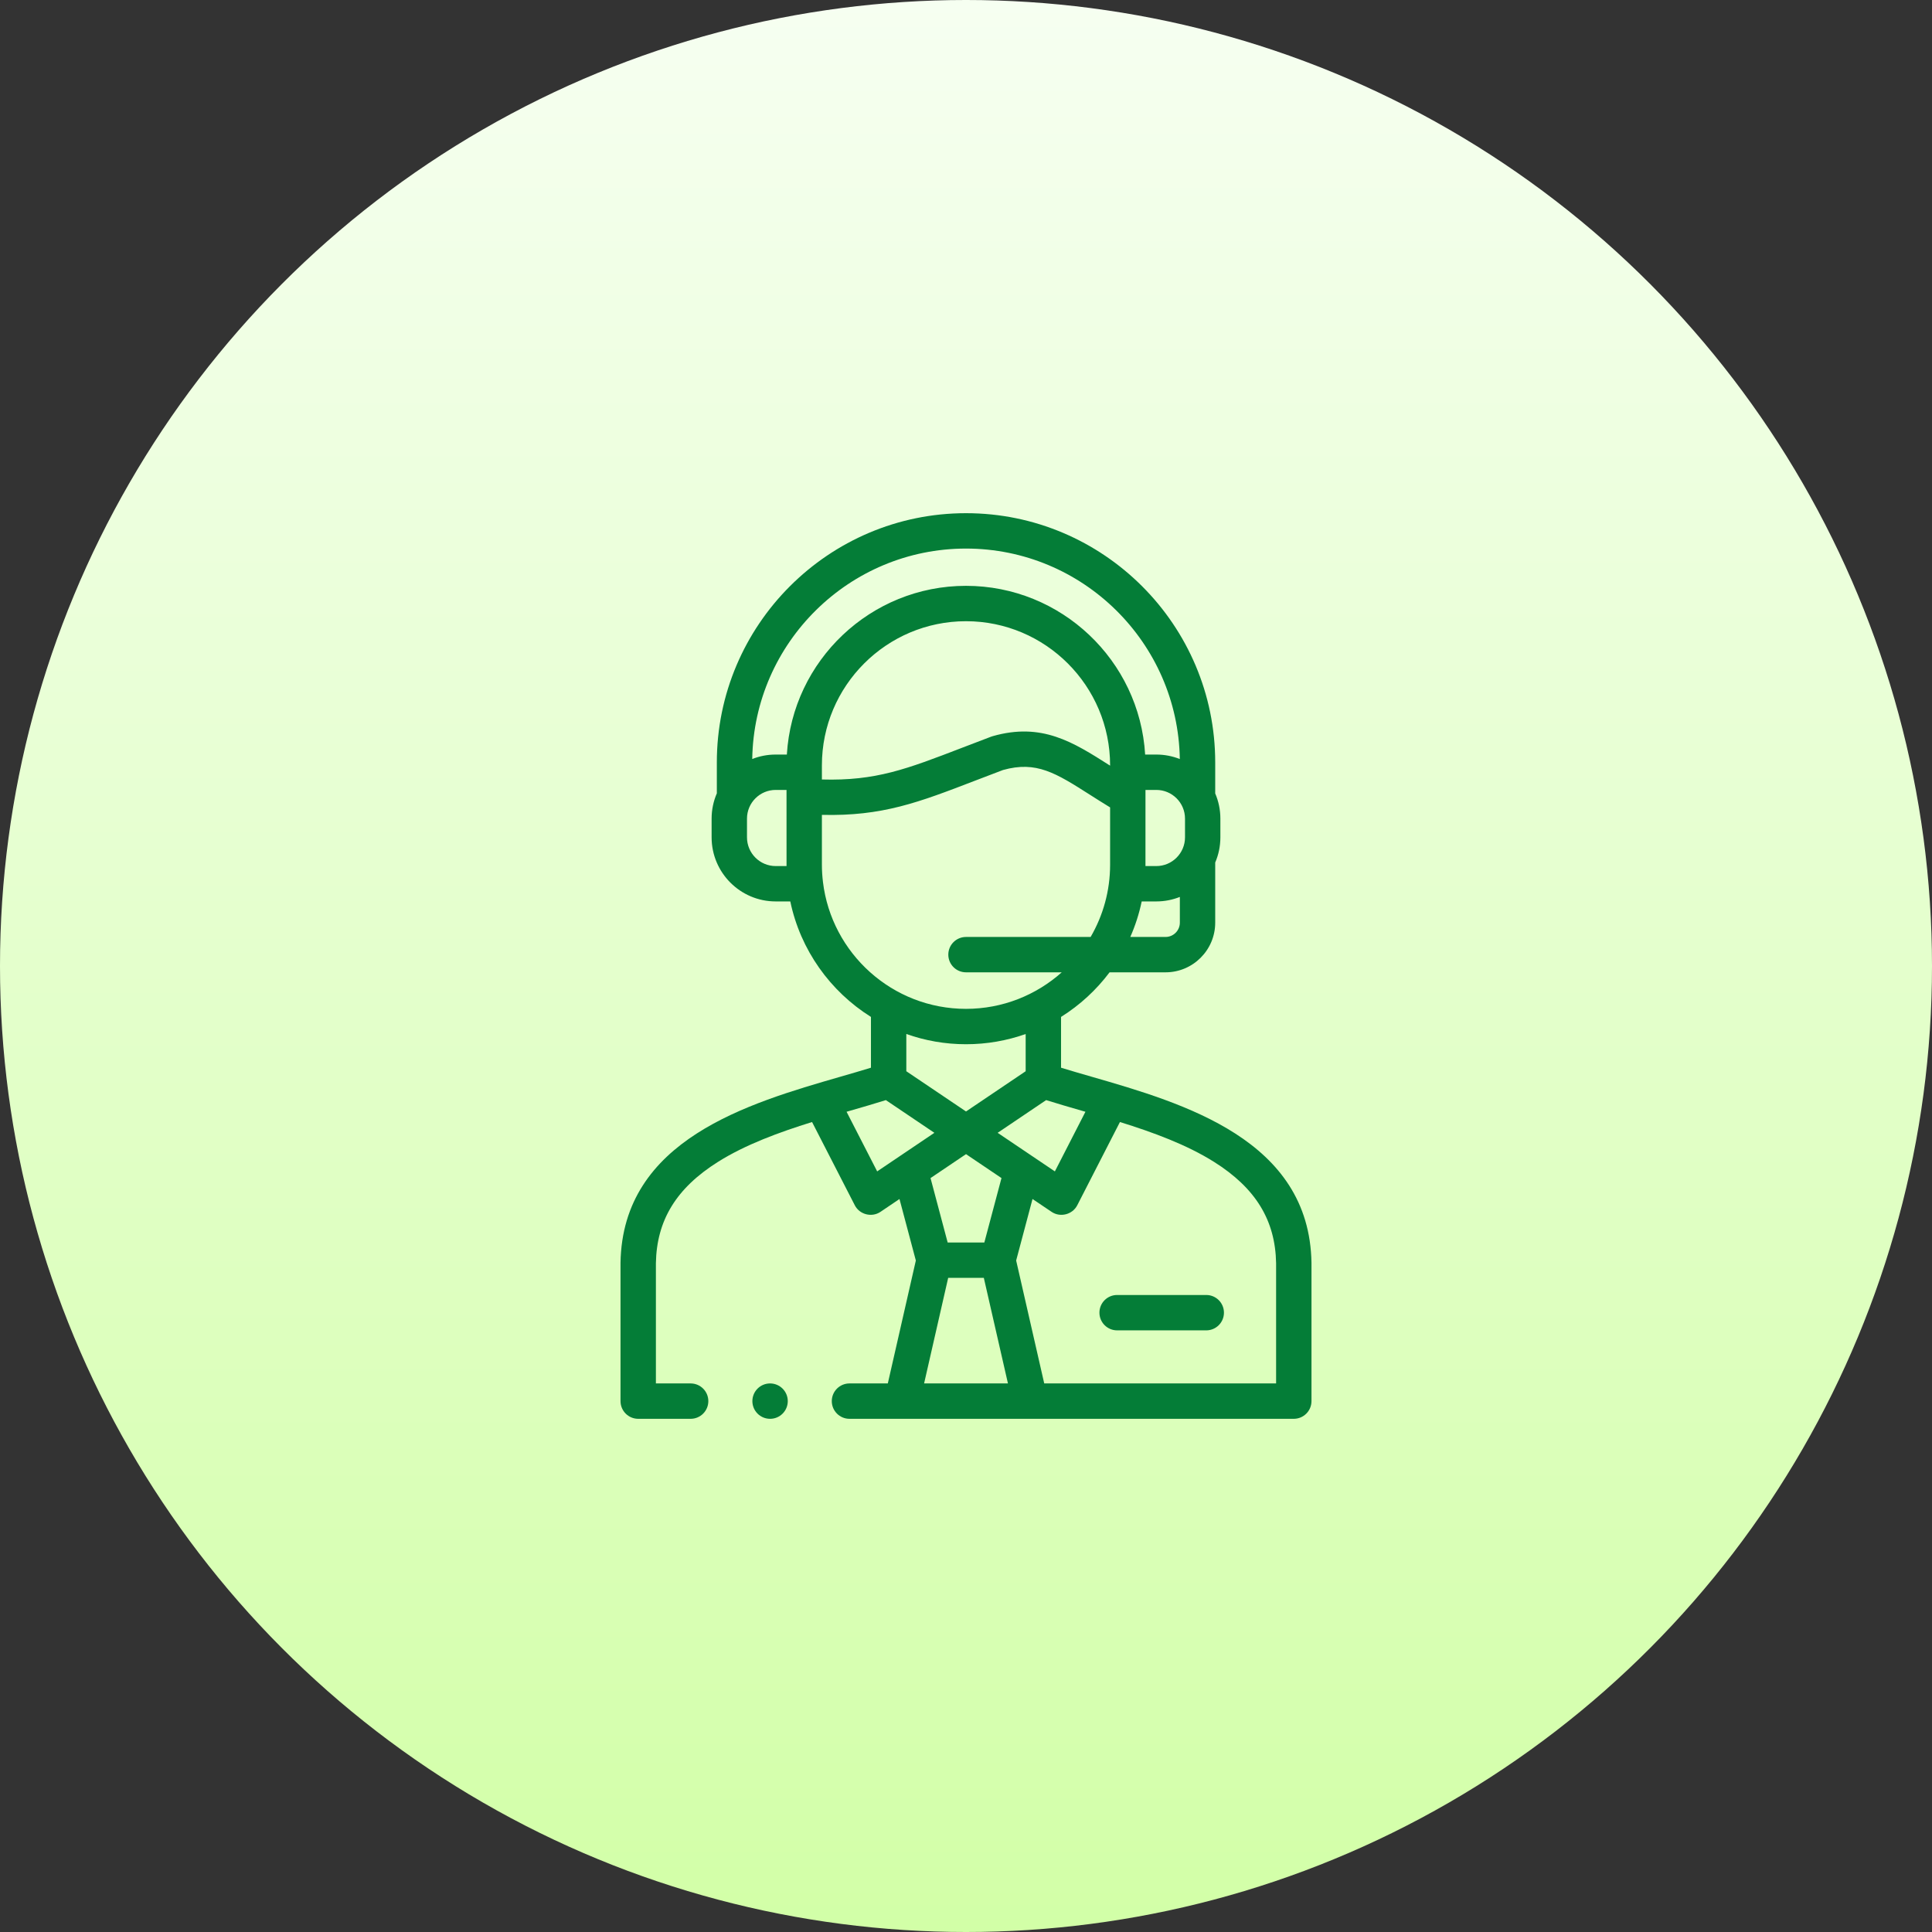 <svg xmlns="http://www.w3.org/2000/svg" width="128" height="128" viewBox="0 0 128 128" fill="none"><rect x="0" y="0" width="128" height="128" fill="#333333" stroke="none"/><circle cx="64" cy="64" r="64" fill="url(#paint0_linear_422_1199)"></circle><path d="M86.889 83.661C86.755 75.507 78.418 73.097 72.331 71.338C71.62 71.133 70.937 70.936 70.297 70.738V67.374C71.542 66.594 72.632 65.591 73.512 64.419H77.22C79.035 64.419 80.511 62.943 80.511 61.128V57.144C80.731 56.632 80.853 56.067 80.853 55.475V54.236C80.853 53.644 80.731 53.08 80.511 52.567V50.512C80.511 41.407 73.104 34 64 34C54.897 34 47.492 41.407 47.492 50.512V52.508C47.492 52.524 47.493 52.539 47.494 52.555C47.271 53.071 47.146 53.639 47.146 54.236V55.475C47.146 57.817 49.05 59.722 51.391 59.722H52.359C53.03 62.939 55.005 65.683 57.703 67.374V70.738C57.062 70.936 56.38 71.133 55.669 71.338C49.581 73.097 41.244 75.507 41.111 83.661C41.111 83.667 41.111 83.674 41.111 83.68V92.828C41.111 93.475 41.636 94 42.283 94H45.757C46.404 94 46.929 93.475 46.929 92.828C46.929 92.181 46.404 91.656 45.757 91.656H43.455V83.69C43.504 80.845 44.811 78.712 47.567 76.978C49.386 75.834 51.61 75.019 53.801 74.337L56.633 79.853C56.948 80.468 57.757 80.677 58.331 80.29L59.593 79.438L60.677 83.512L58.82 91.656H56.28C55.633 91.656 55.108 92.181 55.108 92.828C55.108 93.475 55.633 94 56.28 94H85.717C86.364 94 86.889 93.475 86.889 92.828V83.68C86.889 83.674 86.889 83.667 86.889 83.661ZM71.68 73.59C71.757 73.612 71.836 73.635 71.913 73.657L69.888 77.608L66.097 75.052L69.309 72.885C70.055 73.12 70.849 73.35 71.68 73.59ZM64.001 76.465L66.351 78.05L65.215 82.319H62.785L61.65 78.051L64.001 76.465ZM64.001 73.638L60.046 70.972V68.505C61.284 68.943 62.614 69.183 64 69.183C65.385 69.183 66.716 68.944 67.953 68.506V70.972L64.001 73.638ZM73.547 50.726C73.531 50.716 73.515 50.706 73.499 50.696C71.094 49.165 69.018 47.843 65.764 48.774C65.733 48.783 65.703 48.792 65.674 48.803C64.984 49.063 64.357 49.304 63.75 49.538C60.044 50.964 58.021 51.743 54.453 51.643V50.705C54.453 45.44 58.735 41.157 64 41.157C69.264 41.157 73.547 45.44 73.547 50.705V50.726H73.547ZM78.168 61.128C78.168 61.651 77.743 62.076 77.22 62.076H74.885C75.215 61.328 75.47 60.541 75.641 59.722H76.609C77.159 59.722 77.685 59.616 78.168 59.424V61.128H78.168ZM78.51 55.475C78.51 56.525 77.657 57.379 76.609 57.379H75.89C75.89 57.35 75.891 52.335 75.891 52.335H76.609C77.657 52.335 78.51 53.187 78.51 54.236V55.475H78.51ZM51.391 57.379C50.343 57.379 49.49 56.525 49.49 55.475V54.236C49.49 53.188 50.343 52.335 51.391 52.335H52.109C52.109 52.335 52.11 57.35 52.11 57.379H51.391ZM52.131 49.991H51.391C50.843 49.991 50.319 50.096 49.838 50.286C49.959 42.578 56.265 36.344 64 36.344C71.737 36.344 78.044 42.578 78.165 50.288C77.683 50.097 77.158 49.991 76.609 49.991H75.869C75.499 43.765 70.317 38.813 64 38.813C57.683 38.813 52.501 43.765 52.131 49.991ZM54.523 58.432C54.523 58.431 54.523 58.429 54.523 58.428C54.478 58.055 54.453 57.676 54.453 57.292V53.987C58.462 54.084 60.854 53.164 64.592 51.725C65.181 51.498 65.789 51.264 66.452 51.015C68.666 50.397 69.94 51.208 72.24 52.673C72.64 52.927 73.078 53.206 73.547 53.492V57.292C73.547 59.034 73.076 60.668 72.257 62.076H64C63.353 62.076 62.828 62.6 62.828 63.248C62.828 63.895 63.353 64.419 64 64.419H70.343C68.655 65.923 66.433 66.839 64 66.839C59.121 66.839 55.089 63.16 54.523 58.432ZM58.115 77.608L56.087 73.657C56.164 73.635 56.243 73.612 56.32 73.59C57.151 73.35 57.945 73.12 58.691 72.885L61.905 75.052L58.115 77.608ZM61.224 91.656L62.819 84.662H65.181L66.779 91.656H61.224ZM84.545 91.656H69.183L67.323 83.512L68.407 79.437L69.673 80.29C70.247 80.677 71.055 80.468 71.371 79.853L74.199 74.337C76.391 75.019 78.614 75.834 80.433 76.978C83.189 78.712 84.496 80.845 84.545 83.69V91.656H84.545Z" fill="#047D37"></path><path d="M79.918 85.796H74.012C73.365 85.796 72.84 86.321 72.84 86.968C72.84 87.615 73.365 88.14 74.012 88.14H79.918C80.565 88.14 81.09 87.615 81.09 86.968C81.09 86.321 80.565 85.796 79.918 85.796Z" fill="#047D37"></path><path d="M51.019 91.656C50.372 91.656 49.847 92.181 49.847 92.828C49.847 93.475 50.372 94 51.019 94H51.022C51.669 94 52.192 93.475 52.192 92.828C52.192 92.181 51.666 91.656 51.019 91.656Z" fill="#047D37"></path><defs><linearGradient id="paint0_linear_422_1199" x1="64" y1="0" x2="64" y2="128" gradientUnits="userSpaceOnUse"><stop stop-color="#F6FFF1"></stop><stop offset="1" stop-color="#D2FFA7"></stop></linearGradient></defs></svg>